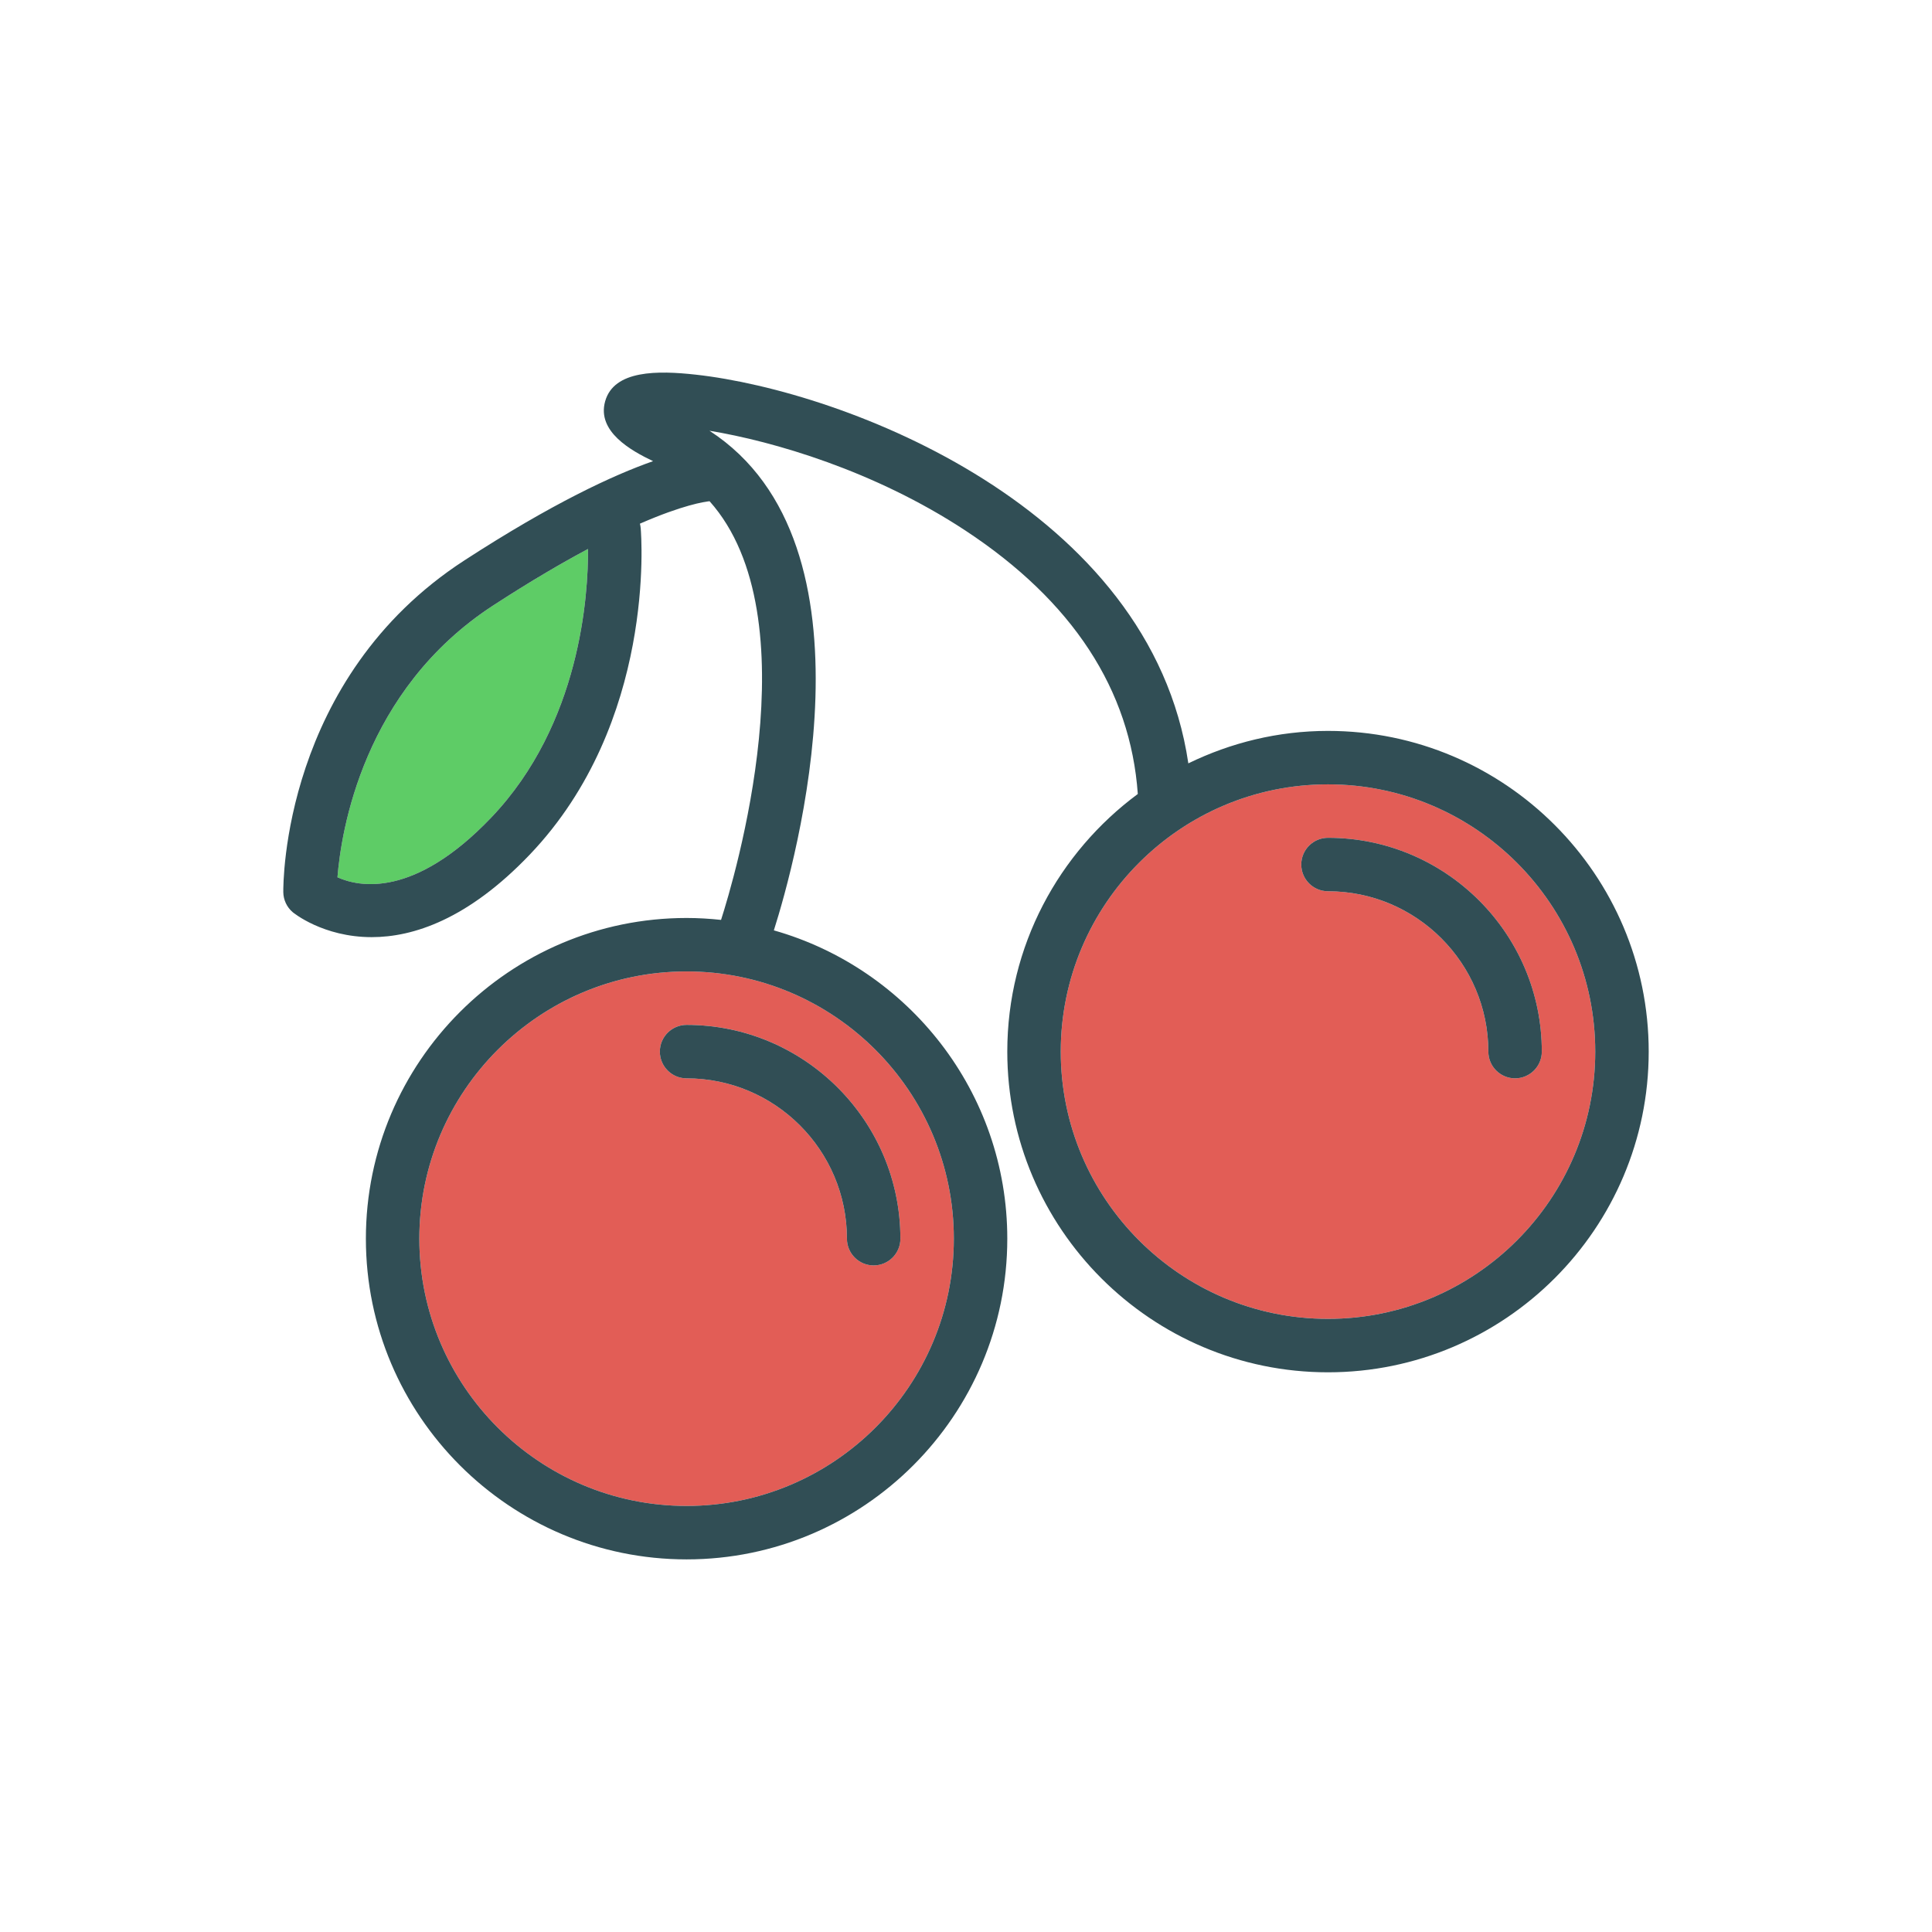 <?xml version="1.0" encoding="utf-8"?>
<!-- Generator: Adobe Illustrator 16.0.0, SVG Export Plug-In . SVG Version: 6.00 Build 0)  -->
<!DOCTYPE svg PUBLIC "-//W3C//DTD SVG 1.1//EN" "http://www.w3.org/Graphics/SVG/1.1/DTD/svg11.dtd">
<svg version="1.1" id="Layer_1" xmlns="http://www.w3.org/2000/svg" xmlns:xlink="http://www.w3.org/1999/xlink" x="0px" y="0px"
	 width="350px" height="350px" viewBox="0 0 350 350" enable-background="new 0 0 350 350" xml:space="preserve">
<path fill="#E25D56" d="M75.965,224.4c0,26.697,21.721,48.416,48.416,48.416s48.416-21.719,48.416-48.416
	s-21.721-48.415-48.416-48.415S75.965,197.703,75.965,224.4z M163.114,224.4c0,2.674-2.166,4.842-4.842,4.842
	s-4.842-2.168-4.842-4.842c0-16.019-13.031-29.049-29.049-29.049c-2.676,0-4.842-2.169-4.842-4.843c0-2.673,2.166-4.842,4.842-4.842
	C145.738,185.668,163.114,203.044,163.114,224.4z"/>
<path fill="#5ECC66" d="M61.133,158.933c3.924,1.766,13.891,3.806,27.848-10.813c16.236-17.016,17.598-40.508,17.541-48.664
	c-4.818,2.567-10.5,5.891-17.14,10.203C65.715,125.027,61.786,150.741,61.133,158.933z"/>
<path fill="#E25D56" d="M240.58,142.093c-26.695,0-48.416,21.719-48.416,48.416c0,26.697,21.721,48.416,48.416,48.416
	c26.694,0,48.415-21.719,48.415-48.416C288.995,163.812,267.274,142.093,240.58,142.093z M274.47,195.352
	c-2.676,0-4.841-2.169-4.841-4.843c0-16.019-13.031-29.049-29.051-29.049c-2.675,0-4.841-2.168-4.841-4.842s2.165-4.842,4.841-4.842
	c21.357,0,38.733,17.375,38.733,38.732C279.313,193.183,277.146,195.352,274.47,195.352z"/>
<g>
	<path fill="#314E55" d="M119.54,190.509c0,2.674,2.165,4.843,4.841,4.843c16.019,0,29.05,13.03,29.05,29.049
		c0,2.674,2.166,4.842,4.842,4.842c2.676,0,4.842-2.168,4.842-4.842c0-21.356-17.376-38.732-38.732-38.732
		C121.705,185.668,119.54,187.836,119.54,190.509z"/>
	<path fill="#314E55" d="M240.58,151.776c-2.677,0-4.843,2.168-4.843,4.842s2.166,4.842,4.843,4.842
		c16.019,0,29.049,13.031,29.049,29.049c0,2.673,2.165,4.842,4.842,4.842c2.676,0,4.842-2.167,4.842-4.842
		C279.313,169.152,261.937,151.776,240.58,151.776z"/>
	<path fill="#314E55" d="M240.58,132.41c-9.078,0-17.641,2.152-25.302,5.88c-6.838-46.326-62.218-67.431-89.266-70.421
		c-6.809-0.752-14.794-0.877-16.388,4.846c-1.519,5.461,4.687,8.922,8.688,10.827c-7.185,2.52-18.238,7.626-34.206,17.994
		c-32.855,21.338-32.803,58.513-32.784,60.085c0.019,1.4,0.638,2.724,1.707,3.631c0.095,0.085,5.499,4.522,14.312,4.52
		c7.475,0,17.414-3.196,28.647-14.967c22.832-23.934,20.203-57.686,20.081-59.112c-0.024-0.283-0.071-0.56-0.143-0.825
		c7.78-3.396,11.688-3.97,12.618-4.067c18.713,20.952,4.428,68.544,2.079,75.848c-2.053-0.22-4.132-0.348-6.242-0.348
		c-32.038,0-58.099,26.063-58.099,58.099s26.062,58.099,58.099,58.099s58.099-26.063,58.099-58.099
		c0-26.55-17.922-48.947-42.289-55.855c3.893-12.279,20.078-69.922-11.664-90.51c11.57,1.908,29.858,7.227,46.321,18.051
		c19.464,12.801,29.945,28.875,31.274,47.753c-14.31,10.592-23.643,27.541-23.643,46.669c0,32.035,26.062,58.099,58.098,58.099
		c32.038,0,58.101-26.062,58.101-58.098C298.679,158.474,272.617,132.41,240.58,132.41z M88.982,148.119
		c-13.957,14.619-23.924,12.579-27.848,10.813c0.652-8.191,4.581-33.905,28.25-49.274c6.638-4.312,12.321-7.636,17.14-10.204
		C106.58,107.611,105.218,131.103,88.982,148.119z M172.797,224.4c0,26.697-21.721,48.416-48.416,48.416
		S75.965,251.098,75.965,224.4s21.721-48.415,48.416-48.415S172.797,197.703,172.797,224.4z M240.58,238.926
		c-26.695,0-48.416-21.719-48.416-48.416s21.721-48.416,48.416-48.416c26.694,0,48.415,21.718,48.415,48.416
		S267.274,238.926,240.58,238.926z"/>
</g>
</svg>
